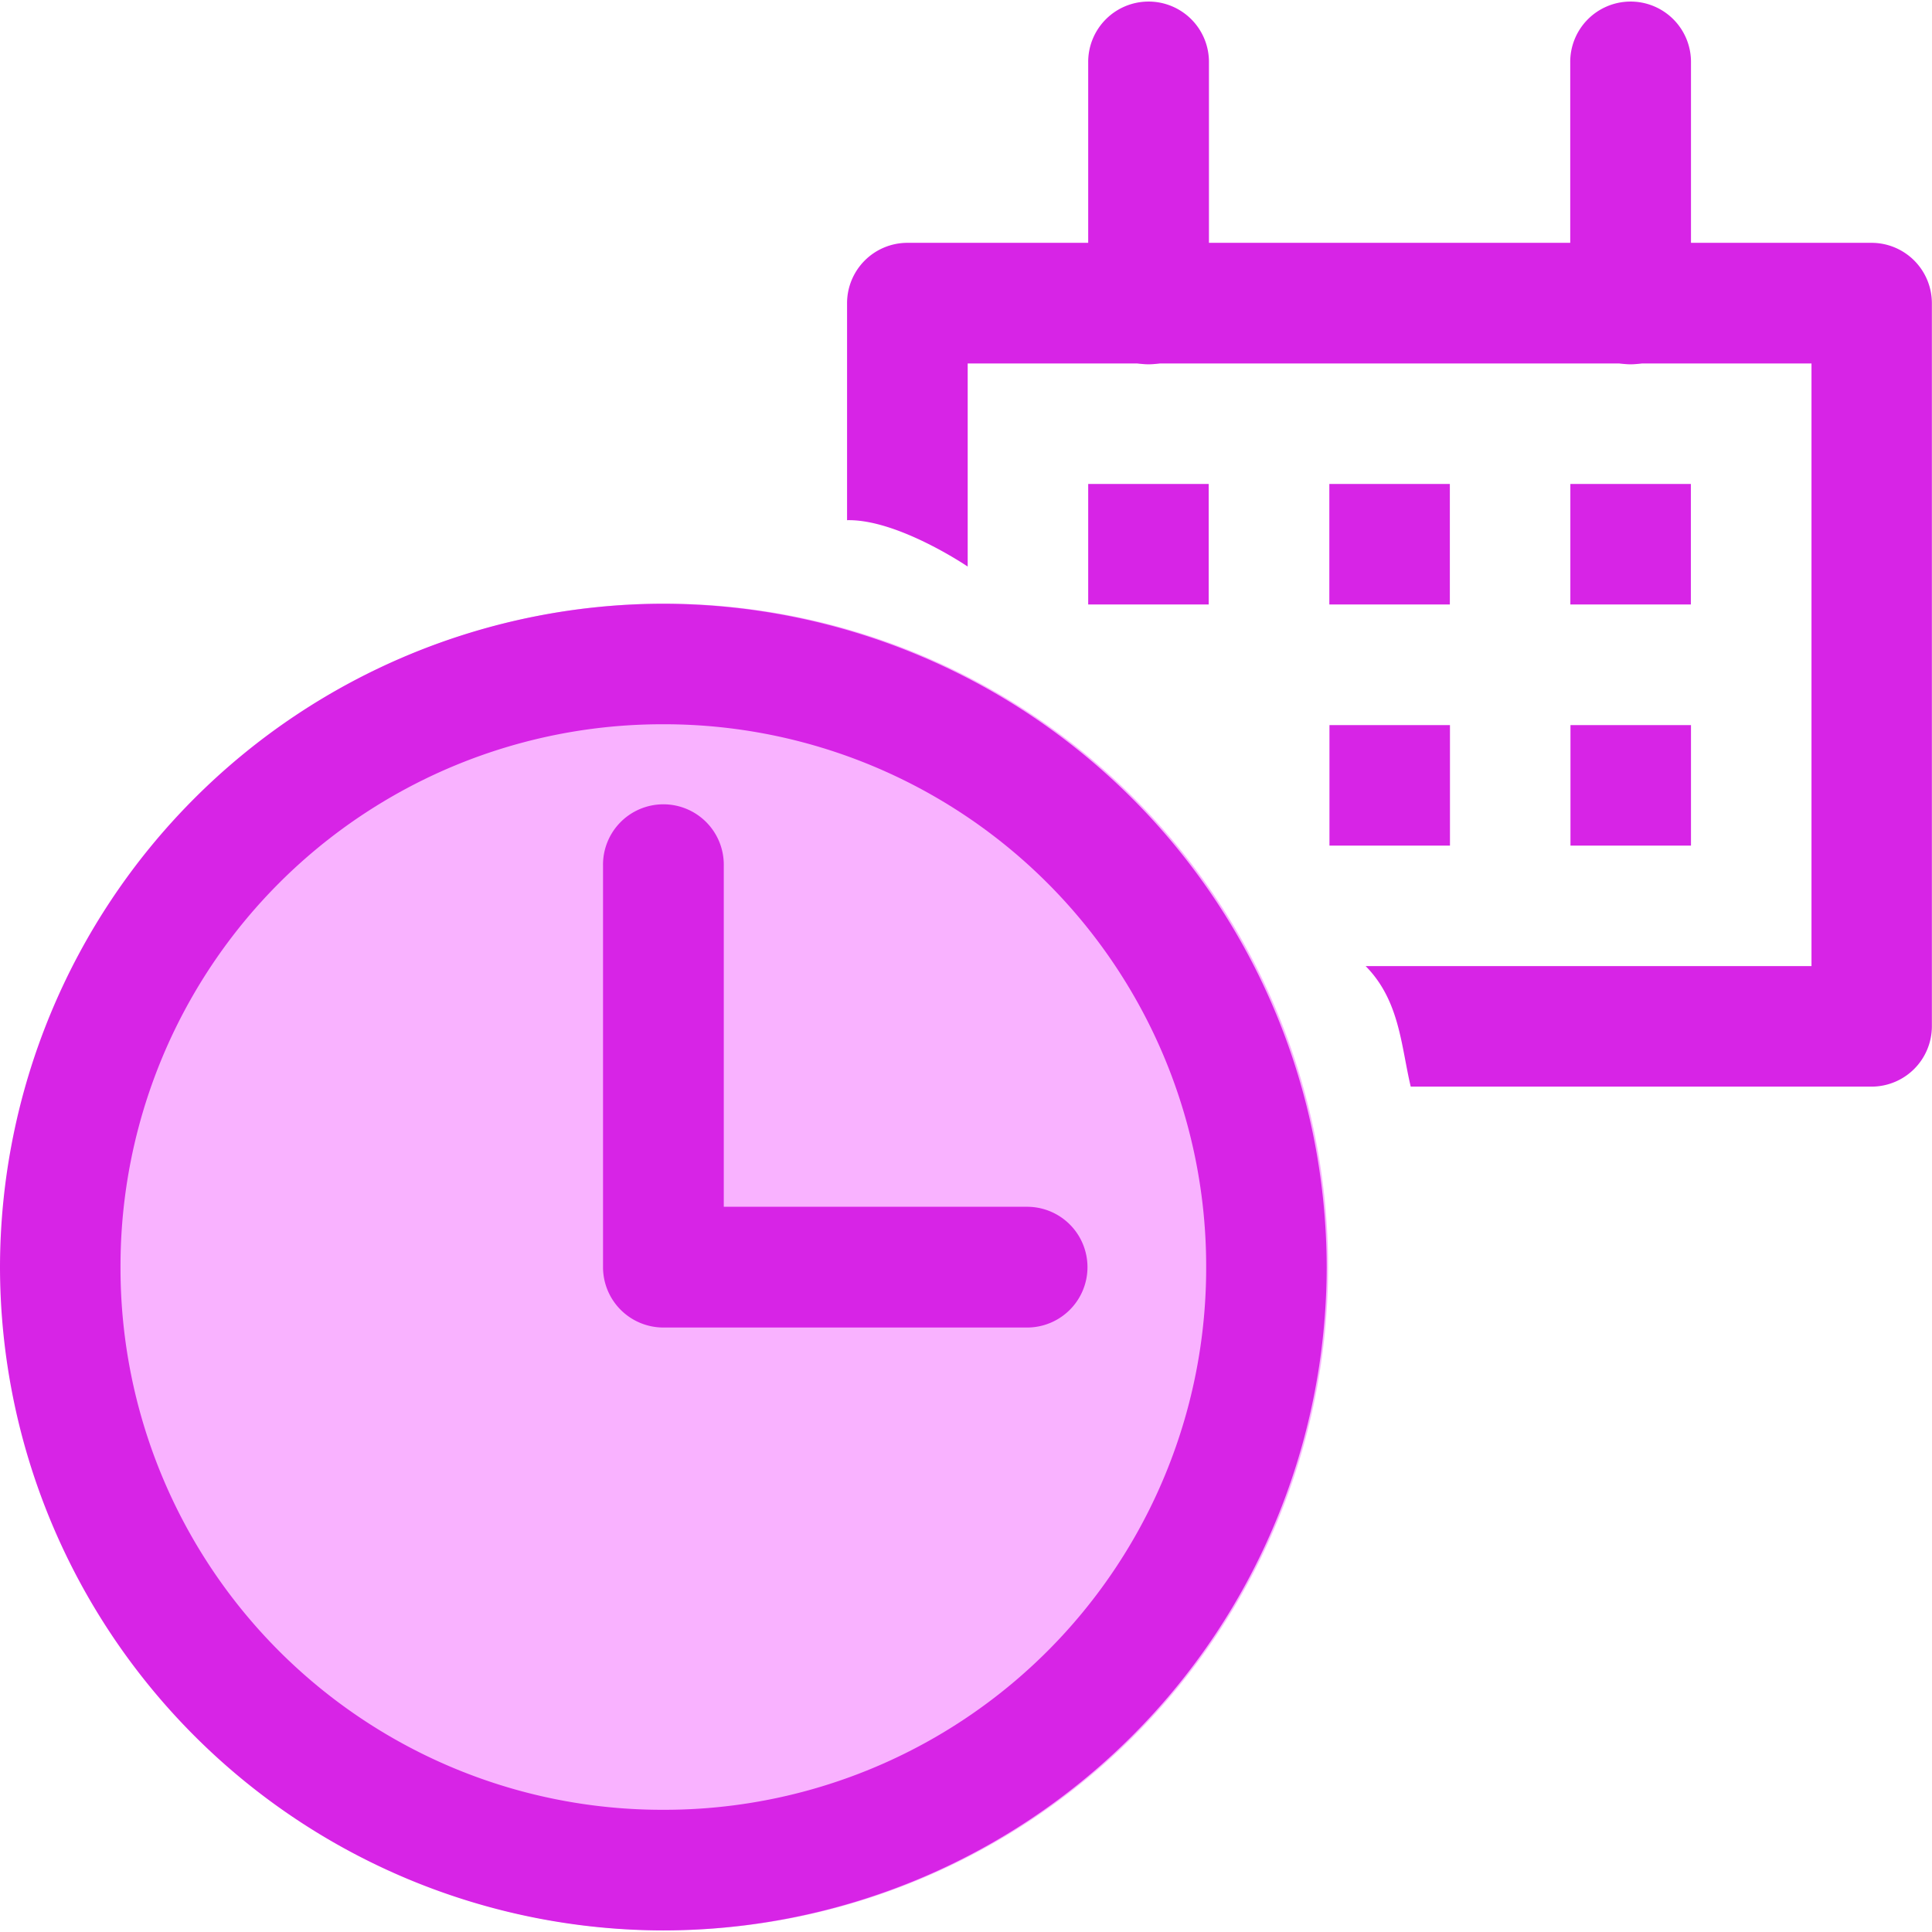 <svg xmlns="http://www.w3.org/2000/svg" viewBox="0 0 16 16" id="Date" height="35" width="35">
  <path fill="#f9b2ff" d="M10.999 10.493a5.494 5.494 0 0 1-5.494 5.493 5.494 5.494 0 0 1-5.493-5.493 5.494 5.494 0 0 1 5.493-5.494 5.494 5.494 0 0 1 5.494 5.494z" class="colorc2e4f8 svgShape"></path>
  <path fill="#d724e6" fill-rule="evenodd" d="M5.486 1043.023a.5.5 0 0 0-.492.508v3.325a.5.5 0 0 0 .5.5h3.012a.5.5 0 1 0 0-1H5.994v-2.825a.5.5 0 0 0-.508-.508zm4.018-6.648a.5.5 0 0 0-.492.508v1.996a.5.5 0 1 0 1 0v-1.996a.5.5 0 0 0-.508-.508zm3.992 0a.5.5 0 0 0-.492.508v1.996a.5.5 0 1 0 1 0v-1.996a.5.5 0 0 0-.508-.508z" color="#000" font-family="sans-serif" font-weight="400" overflow="visible" style="line-height:normal;text-indent:0;text-align:start;text-decoration-line:none;text-decoration-style:solid;text-decoration-color:#000;text-transform:none;block-progression:tb;isolation:auto;mix-blend-mode:normal" transform="translate(0 -1036.362)" class="color249fe6 svgShape"></path>
  <path fill="#d724e6" d="M9.012 4.008h.998v.998h-.998zm1.997 0h.998v.998h-.998zm1.996 0h.998v.998h-.998zM11.01 6.005h.998v.998h-.998zm1.996 0h.998v.998h-.998z" class="color249fe6 svgShape"></path>
  <path fill="#d724e6" d="M7.514 1038.373a.5.5 0 0 0-.499.5v1.797c.419-.01.999.384.999.384v-1.682h6.988v4.991H11.31c.282.287.292.656.373.998H15.5a.5.5 0 0 0 .499-.499v-5.99a.5.5 0 0 0-.5-.499z" color="#000" font-family="sans-serif" font-weight="400" overflow="visible" style="line-height:normal;text-indent:0;text-align:start;text-decoration-line:none;text-decoration-style:solid;text-decoration-color:#000;text-transform:none;block-progression:tb;isolation:auto;mix-blend-mode:normal" transform="translate(0 -1036.362)" class="color249fe6 svgShape"></path>
  <path fill="#d724e6" d="M5.493 1041.362A5.5 5.5 0 0 0 0 1046.856a5.499 5.499 0 0 0 5.493 5.493 5.5 5.5 0 0 0 5.494-5.493 5.502 5.502 0 0 0-5.494-5.494zm0 .998a4.489 4.489 0 0 1 4.496 4.496 4.487 4.487 0 0 1-4.496 4.494 4.486 4.486 0 0 1-4.495-4.494 4.487 4.487 0 0 1 4.495-4.496z" color="#000" font-family="sans-serif" font-weight="400" overflow="visible" style="line-height:normal;text-indent:0;text-align:start;text-decoration-line:none;text-decoration-style:solid;text-decoration-color:#000;text-transform:none;block-progression:tb;isolation:auto;mix-blend-mode:normal" transform="translate(0 -1036.362)" class="color249fe6 svgShape"></path>
</svg>

